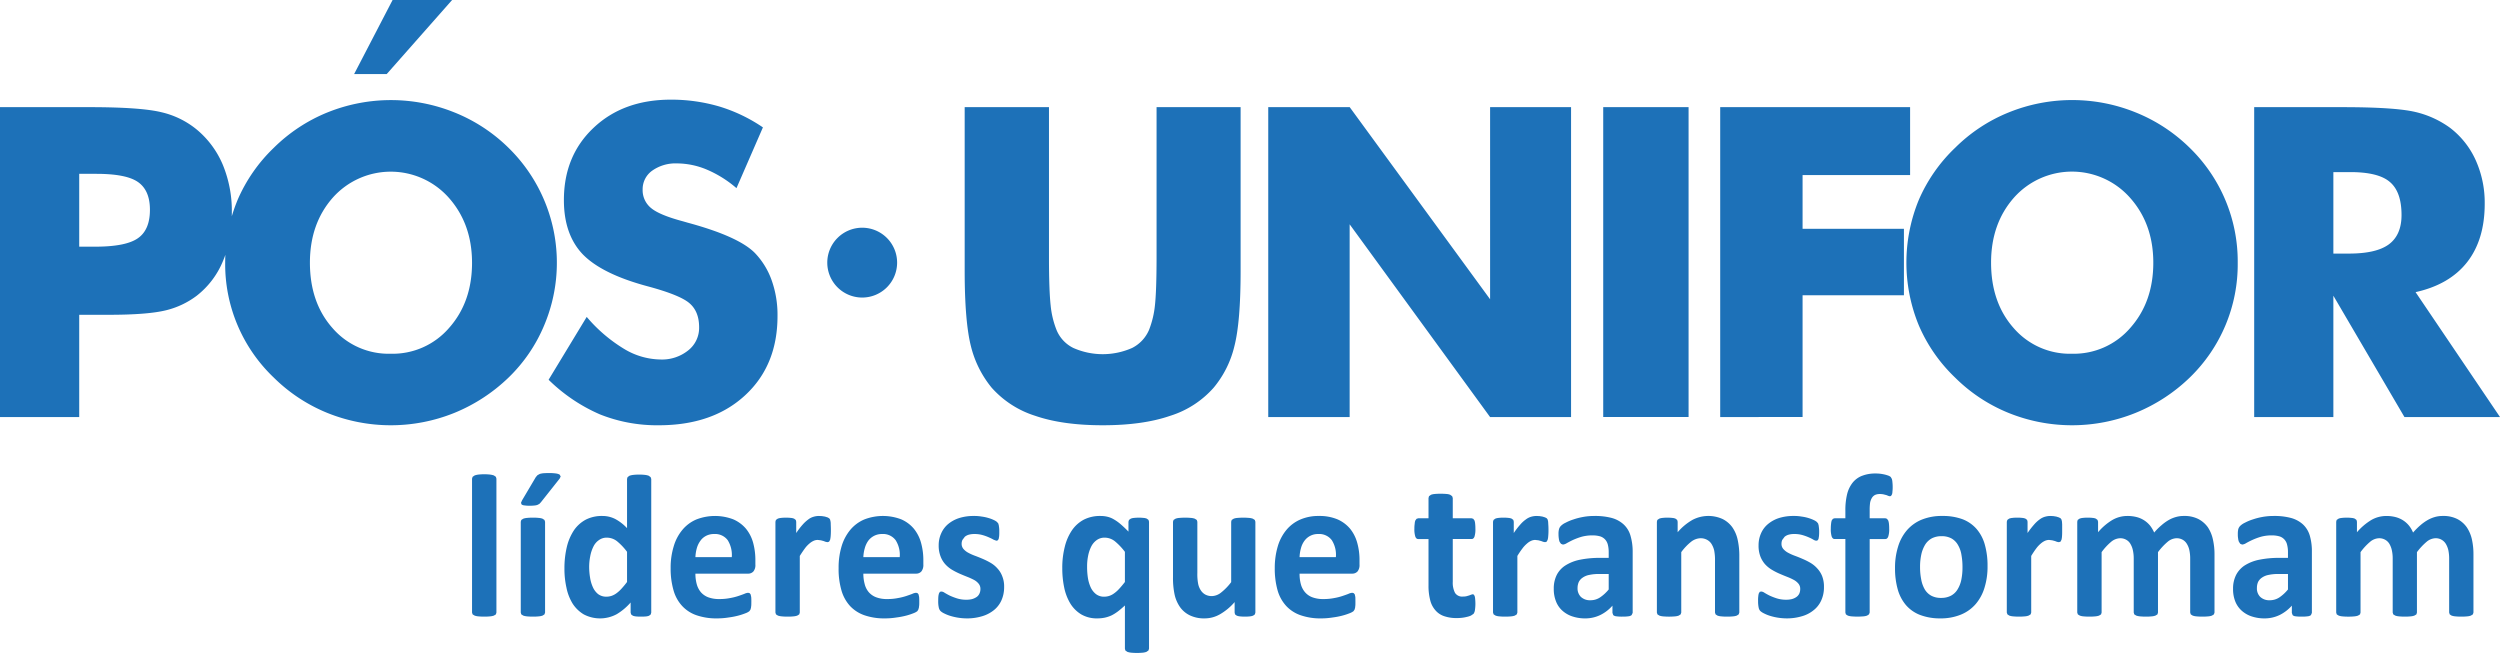 <svg xmlns="http://www.w3.org/2000/svg" viewBox="0 0 761.56 198.901"><defs><style>.cls-1{fill:#1d71b8;}</style></defs><title>logo_unifor</title><g id="Layer_2" data-name="Layer 2"><g id="Layer_1-2" data-name="Layer 1"><path class="cls-1" d="M24.132,52.953H29.282c6.111,0,10.37.824,12.758,2.504,2.411,1.676,3.633,4.494,3.633,8.458q0,6.137-3.693,8.672c-2.433,1.695-6.74,2.555-12.956,2.555H24.132Zm77.163,46.991c-4.602-5.186-6.886-11.851-6.886-19.927,0-7.92,2.325-14.556,6.997-19.838a23.653,23.653,0,0,1,35.281.027q7.086,7.962,7.108,19.811c0,8.006-2.319,14.612-7.004,19.888a22.679,22.679,0,0,1-17.705,7.851,22.603,22.603,0,0,1-17.791-7.812M99.718,34.259A49.841,49.841,0,0,0,83.427,45.006,48.732,48.732,0,0,0,72.362,60.94c-.668,1.626-1.254,3.279-1.75,4.941.01-.388.01-.802.01-1.192a36.836,36.836,0,0,0-2.724-14.43,28.073,28.073,0,0,0-7.966-10.794A26.256,26.256,0,0,0,49.1,34.17q-6.415-1.544-22.173-1.527H0V127.039H24.132V95.894h9.027c7.954,0,13.714-.47,17.36-1.363a25.506,25.506,0,0,0,9.414-4.452A25.789,25.789,0,0,0,67.919,79.528c.257-.627.519-1.261.733-1.909-.035.792-.055,1.594-.055,2.398a47.712,47.712,0,0,0,14.829,35.03A49.894,49.894,0,0,0,99.718,125.787a51.61,51.61,0,0,0,38.667,0,52.102,52.102,0,0,0,16.5-10.741,47.613,47.613,0,0,0,10.883-15.935,48.978,48.978,0,0,0-10.883-54.106,49.99,49.99,0,0,0-16.428-10.746,51.649,51.649,0,0,0-38.739,0m81.119,4.658q-9.079,8.544-9.059,22.081c0,6.948,1.924,12.451,5.73,16.455,3.851,3.974,10.4,7.234,19.621,9.719,6.738,1.801,11.086,3.562,12.988,5.275,1.919,1.686,2.852,4.122,2.852,7.254a8.715,8.715,0,0,1-3.324,7.037,12.732,12.732,0,0,1-8.466,2.772,21.988,21.988,0,0,1-11.101-3.251,46.366,46.366,0,0,1-11.35-9.72L167.118,115.684a51.608,51.608,0,0,0,15.607,10.531,46.815,46.815,0,0,0,17.943,3.33q16.458,0,26.32-9.135,9.864-9.113,9.861-24.145a31.364,31.364,0,0,0-1.748-10.787,23.256,23.256,0,0,0-5.095-8.36q-4.956-5.094-20.712-9.336c-.45-.139-.855-.244-1.147-.334q-7.285-1.937-9.815-4.073a7.012,7.012,0,0,1-2.568-5.683,6.915,6.915,0,0,1,2.907-5.7,12.286,12.286,0,0,1,7.561-2.213,23.671,23.671,0,0,1,9.116,1.899,34.274,34.274,0,0,1,9.001,5.638l8.055-18.51a48.553,48.553,0,0,0-13.264-6.36,51.88,51.88,0,0,0-14.803-2.087q-14.444,0-23.5,8.557M119.592,0,107.874,22.562h9.927L137.725,0ZM293.864,32.643h25.679V78.558c0,6.745.19,11.589.518,14.546a27.156,27.156,0,0,0,1.767,7.369,10.552,10.552,0,0,0,5.148,5.529,22.09,22.09,0,0,0,17.883,0,10.976,10.976,0,0,0,5.174-5.529,28.174,28.174,0,0,0,1.78-7.369q.494-4.436.505-14.546V32.643h25.603V82.561q0,15.52-1.898,22.903a30.899,30.899,0,0,1-6.307,12.628,29.299,29.299,0,0,1-13.281,8.584c-5.615,1.937-12.467,2.868-20.511,2.868-8.074,0-14.918-.932-20.543-2.868a29.667,29.667,0,0,1-13.304-8.584,32.007,32.007,0,0,1-6.31-12.628c-1.244-4.922-1.903-12.556-1.903-22.903V32.643Zm92.474,94.396V32.643h24.817L453.92,91.164V32.643h24.664V127.039H453.911L411.136,68.329V127.039ZM488.379,32.643h26.003v94.394H488.379ZM524.015,127.039V32.643h57.848v20.682H549.109V69.689h30.873V89.95H549.109v37.088ZM681.663,80.016a47.99,47.99,0,0,1-14.648,35.03,51.823,51.823,0,0,1-16.503,10.742,51.562,51.562,0,0,1-38.641,0,49.391,49.391,0,0,1-16.273-10.742,48.287,48.287,0,0,1-11.107-15.991,50.214,50.214,0,0,1,0-38.106,48.456,48.456,0,0,1,11.107-15.943,49.358,49.358,0,0,1,16.273-10.746,51.525,51.525,0,0,1,38.74,0,50.139,50.139,0,0,1,16.404,10.746,48.25,48.25,0,0,1,14.648,35.011m-50.446,27.739a22.695,22.695,0,0,0,17.703-7.851c4.682-5.275,7.027-11.881,7.027-19.888q0-11.845-7.116-19.811a23.639,23.639,0,0,0-35.304-.027q-7,7.91-6.997,19.838c0,8.077,2.29,14.743,6.885,19.929a22.668,22.668,0,0,0,17.802,7.811m55.462,19.283V32.643h26.895q15.8,0,22.029,1.429a29.24,29.24,0,0,1,10.739,4.864,25.689,25.689,0,0,1,7.821,9.877,31.448,31.448,0,0,1,2.739,13.234q0,10.97-5.365,17.825c-3.584,4.56-8.839,7.604-15.698,9.12l25.721,38.047H732.451L710.8,90.08v36.959ZM710.8,77.246h4.783q8.33,0,12.145-2.829c2.543-1.896,3.836-4.874,3.836-8.903,0-4.738-1.188-8.097-3.594-10.114-2.359-2.007-6.398-2.974-12.016-2.974H710.8ZM252.01,80.016a10.636,10.636,0,1,0,10.64-10.647,10.641,10.641,0,0,0-10.64,10.647"/><path class="cls-1" d="M145.721,144.568a17.543,17.543,0,0,1,1.794-.099,16.826,16.826,0,0,1,1.791.099,5.876,5.876,0,0,1,1.147.263l.607.421.162.559v40.787l-.162.556-.607.372a4.651,4.651,0,0,1-1.147.234,16.553,16.553,0,0,1-1.791.078,17.12,17.12,0,0,1-1.794-.078,4.504,4.504,0,0,1-1.134-.234l-.62-.372-.173-.556V145.811l.173-.559.62-.421a5.668,5.668,0,0,1,1.134-.263m14.811,13.204a15.358,15.358,0,0,1,1.791-.081,15.117,15.117,0,0,1,1.81.081,4.206,4.206,0,0,1,1.14.236l.584.382.184.548v27.66l-.184.558-.584.371a4.57,4.57,0,0,1-1.14.234,16.915,16.915,0,0,1-1.81.078,17.23,17.23,0,0,1-1.791-.078,4.838,4.838,0,0,1-1.131-.234l-.597-.371-.167-.558V158.938l.167-.548.597-.382a4.429,4.429,0,0,1,1.131-.236m5.061-13.615c.446-.029.979-.05,1.629-.05a14.026,14.026,0,0,1,2.164.128,3.23,3.23,0,0,1,1.097.342l.313.559-.298.635-5.707,7.205-.486.518-.597.312a3.71,3.71,0,0,1-.927.187,13.386,13.386,0,0,1-1.406.069,10.347,10.347,0,0,1-1.646-.108,1.619,1.619,0,0,1-.841-.283l-.181-.497.303-.716,4.205-7.108.513-.597.725-.391a6.354,6.354,0,0,1,1.14-.206m16.627,36.834a4.076,4.076,0,0,0,2.536.773,4.974,4.974,0,0,0,1.498-.237,5.542,5.542,0,0,0,1.478-.763,9.952,9.952,0,0,0,1.543-1.38c.518-.568,1.116-1.262,1.737-2.095v-9.191A18.025,18.025,0,0,0,187.969,164.878a5.056,5.056,0,0,0-3.066-1.095,3.941,3.941,0,0,0-2.466.753,5.072,5.072,0,0,0-1.694,2.016,11.081,11.081,0,0,0-.936,2.848,17.15,17.15,0,0,0-.335,3.213,20.528,20.528,0,0,0,.283,3.376,11.017,11.017,0,0,0,.874,2.936,5.624,5.624,0,0,0,1.59,2.067m10.672-36.325a16.607,16.607,0,0,1,3.598,0,4.839,4.839,0,0,1,1.123.256l.589.428.184.548v40.7l-.158.577-.503.385a3.216,3.216,0,0,1-.94.221c-.41.04-.917.059-1.505.059-.617,0-1.136-.019-1.522-.059a3.748,3.748,0,0,1-.97-.221l-.526-.385-.157-.577v-3.065a17.351,17.351,0,0,1-4.258,3.573,10.681,10.681,0,0,1-10.019.05,10.32,10.32,0,0,1-3.4-3.298,14.917,14.917,0,0,1-1.875-4.864,26.088,26.088,0,0,1-.61-5.844,27.857,27.857,0,0,1,.755-6.648,15.804,15.804,0,0,1,2.188-5.033,10.221,10.221,0,0,1,3.607-3.196,10.663,10.663,0,0,1,4.943-1.097,8.544,8.544,0,0,1,4.014.939,14.081,14.081,0,0,1,3.562,2.769v-14.986l.158-.548.579-.428a5.506,5.506,0,0,1,1.143-.256m19.379,22.316a11.858,11.858,0,0,0-.431,2.743h11.081a8.521,8.521,0,0,0-1.238-5.17,4.795,4.795,0,0,0-4.152-1.88,5.117,5.117,0,0,0-2.466.569,4.854,4.854,0,0,0-1.712,1.495,7.12,7.12,0,0,0-1.083,2.243m-.173-8.729a15.65,15.65,0,0,1,11.254-.06,10.611,10.611,0,0,1,3.86,2.829,11.629,11.629,0,0,1,2.208,4.297,19.989,19.989,0,0,1,.687,5.404V171.965a3.028,3.028,0,0,1-.595,2.103,2.112,2.112,0,0,1-1.669.676H211.839a11.985,11.985,0,0,0,.407,3.212,6.499,6.499,0,0,0,1.264,2.455,5.696,5.696,0,0,0,2.24,1.538,9.376,9.376,0,0,0,3.285.539,16.861,16.861,0,0,0,3.424-.315,17.571,17.571,0,0,0,2.546-.647c.709-.243,1.308-.449,1.79-.645a3.032,3.032,0,0,1,1.137-.303l.449.127.283.374.173.792c.029.342.043.763.043,1.284,0,.457-.014.85-.014,1.162l-.099.824-.168.577-.323.46a4.021,4.021,0,0,1-1.047.579,20.37,20.37,0,0,1-2.178.732,23.399,23.399,0,0,1-3.039.6,22.536,22.536,0,0,1-3.666.29,18.448,18.448,0,0,1-6.133-.946,10.69,10.69,0,0,1-4.393-2.822,11.629,11.629,0,0,1-2.644-4.774,23.692,23.692,0,0,1-.883-6.764,22.001,22.001,0,0,1,.937-6.645,13.838,13.838,0,0,1,2.645-5.022,11.183,11.183,0,0,1,4.224-3.151m35.79-.853a4.667,4.667,0,0,0-1.653.824,10.989,10.989,0,0,0-1.744,1.606,22.504,22.504,0,0,0-1.945,2.543v-3.435l-.132-.548-.496-.382a2.954,2.954,0,0,0-.949-.236,11.728,11.728,0,0,0-1.567-.079,11.322,11.322,0,0,0-1.53.079,3.663,3.663,0,0,0-.979.236l-.533.382-.147.548V186.598l.171.558.595.371a4.884,4.884,0,0,0,1.172.234,16.476,16.476,0,0,0,1.781.079,16.903,16.903,0,0,0,1.796-.079,4.581,4.581,0,0,0,1.134-.234l.608-.371.164-.558V169.352c.569-.911,1.091-1.665,1.548-2.29a8.423,8.423,0,0,1,1.39-1.488,5.258,5.258,0,0,1,1.284-.834,3.135,3.135,0,0,1,1.236-.263l.983.118.798.217.666.25.541.099.472-.145.313-.559a7.247,7.247,0,0,0,.175-1.123c.042-.472.066-1.077.066-1.832,0-.733-.024-1.331-.045-1.761a4.351,4.351,0,0,0-.079-.982l-.125-.506-.249-.354-.505-.285-.814-.254-.922-.145-.835-.039a5.966,5.966,0,0,0-1.646.223m15.55,9.583a11.203,11.203,0,0,0-.441,2.743h11.081a8.325,8.325,0,0,0-1.245-5.17,4.766,4.766,0,0,0-4.143-1.88,5.126,5.126,0,0,0-4.205,2.064,7.163,7.163,0,0,0-1.047,2.243m-.183-8.729a15.661,15.661,0,0,1,11.258-.06,10.469,10.469,0,0,1,3.841,2.829,11.656,11.656,0,0,1,2.211,4.297,19.695,19.695,0,0,1,.709,5.404V171.965a3.156,3.156,0,0,1-.595,2.103,2.123,2.123,0,0,1-1.659.676h-16.024a11.975,11.975,0,0,0,.417,3.212,6.028,6.028,0,0,0,1.252,2.455,5.646,5.646,0,0,0,2.251,1.538,9.186,9.186,0,0,0,3.285.539,16.438,16.438,0,0,0,3.39-.315,16.893,16.893,0,0,0,2.571-.647c.719-.243,1.315-.449,1.791-.645a2.976,2.976,0,0,1,1.15-.303l.437.127.282.374.171.792c.02.342.039.763.039,1.284,0,.457,0,.85-.019,1.162l-.104.824-.175.577-.298.46a4.199,4.199,0,0,1-1.058.579,18.329,18.329,0,0,1-2.172.732,23.354,23.354,0,0,1-3.045.6,22.461,22.461,0,0,1-3.64.29,18.432,18.432,0,0,1-6.162-.946,10.879,10.879,0,0,1-4.404-2.822,11.859,11.859,0,0,1-2.629-4.774,23.276,23.276,0,0,1-.865-6.764,22.495,22.495,0,0,1,.907-6.645,14.251,14.251,0,0,1,2.65-5.022,11.329,11.329,0,0,1,4.237-3.151m28.94-.441a9.976,9.976,0,0,0-3.373,1.832,7.722,7.722,0,0,0-2.115,2.838,8.694,8.694,0,0,0-.759,3.65,9.062,9.062,0,0,0,.565,3.338,7.5,7.5,0,0,0,1.435,2.399,9.113,9.113,0,0,0,2.039,1.679,21.364,21.364,0,0,0,2.322,1.196c.801.352,1.584.674,2.333.968a20.15,20.15,0,0,1,2.034.923,4.542,4.542,0,0,1,1.435,1.164,2.422,2.422,0,0,1,.549,1.614,3.229,3.229,0,0,1-.295,1.409,2.523,2.523,0,0,1-.855,1.028,4.753,4.753,0,0,1-1.363.638,7.122,7.122,0,0,1-1.778.204,9.462,9.462,0,0,1-2.849-.413,20.173,20.173,0,0,1-2.213-.851c-.618-.313-1.136-.607-1.576-.87a1.835,1.835,0,0,0-.955-.362l-.441.076-.283.454a4.817,4.817,0,0,0-.19.858c-.037.372-.06.842-.06,1.441a8.667,8.667,0,0,0,.181,2.064,2.211,2.211,0,0,0,.51,1.029,4.155,4.155,0,0,0,1.025.693,11.998,11.998,0,0,0,1.77.736,17.336,17.336,0,0,0,2.407.584,17.118,17.118,0,0,0,2.818.244,15.646,15.646,0,0,0,4.523-.617,10.322,10.322,0,0,0,3.627-1.817,8.01,8.01,0,0,0,2.375-3.006,9.798,9.798,0,0,0,.845-4.161,8.144,8.144,0,0,0-.582-3.259,7.112,7.112,0,0,0-1.468-2.368,8.351,8.351,0,0,0-2.05-1.686,21.801,21.801,0,0,0-2.363-1.192c-.805-.344-1.581-.656-2.359-.95a15.012,15.012,0,0,1-2.086-.93,5.013,5.013,0,0,1-1.464-1.146,2.382,2.382,0,0,1-.572-1.603,2.734,2.734,0,0,1,.25-1.176l.71-.947a3.332,3.332,0,0,1,1.186-.627,6.242,6.242,0,0,1,1.75-.217,8.789,8.789,0,0,1,2.526.334,13.808,13.808,0,0,1,1.926.706,12.195,12.195,0,0,1,1.42.706l.814.3.403-.106.29-.411.15-.834a12.965,12.965,0,0,0,.042-1.367,9.992,9.992,0,0,0-.042-1.195l-.109-.794-.162-.566-.407-.46a4.219,4.219,0,0,0-.933-.571,10.208,10.208,0,0,0-1.593-.605,13.094,13.094,0,0,0-2.089-.451,13.232,13.232,0,0,0-2.417-.184,14.429,14.429,0,0,0-4.458.635m41.681,23.179a3.977,3.977,0,0,0,2.53.773,5.011,5.011,0,0,0,1.488-.237,5.219,5.219,0,0,0,1.469-.763,9.296,9.296,0,0,0,1.55-1.38c.526-.566,1.117-1.261,1.76-2.093v-9.192a18.94,18.94,0,0,0-3.056-3.219,5.021,5.021,0,0,0-3.062-1.097,4.046,4.046,0,0,0-2.489.753,5.41,5.41,0,0,0-1.683,2.016,11.077,11.077,0,0,0-.933,2.848,16.258,16.258,0,0,0-.293,3.215,22.504,22.504,0,0,0,.239,3.394,11.279,11.279,0,0,0,.858,2.916,5.565,5.565,0,0,0,1.623,2.067m-3.666-22.718a10.795,10.795,0,0,1,4.984-1.097,9.044,9.044,0,0,1,2.092.223,6.975,6.975,0,0,1,2.008.804,13.596,13.596,0,0,1,2.085,1.488c.709.607,1.515,1.372,2.375,2.251v-3.005l.161-.546.516-.382a3.203,3.203,0,0,1,.972-.236,14.097,14.097,0,0,1,3.009,0,2.935,2.935,0,0,1,.962.236l.5.382.144.546v38.653l-.168.556-.595.413a4.228,4.228,0,0,1-1.117.257,19.155,19.155,0,0,1-3.601,0,4.9,4.9,0,0,1-1.139-.257l-.589-.413-.135-.556V184.435c-.719.666-1.42,1.271-2.087,1.781a12.884,12.884,0,0,1-1.981,1.245,10.209,10.209,0,0,1-2.079.694,11.032,11.032,0,0,1-2.233.221,9.396,9.396,0,0,1-4.928-1.222,10.009,10.009,0,0,1-3.314-3.298,15.507,15.507,0,0,1-1.87-4.862,28.492,28.492,0,0,1-.587-5.845,25.711,25.711,0,0,1,.779-6.648,15.377,15.377,0,0,1,2.22-5.032,10.169,10.169,0,0,1,3.617-3.197m46.72-.501a4.147,4.147,0,0,0-1.126.236l-.604.382-.155.548v18.4a17.096,17.096,0,0,1-3.054,3.151,4.677,4.677,0,0,1-2.828,1.097,4.158,4.158,0,0,1-1.97-.451,3.839,3.839,0,0,1-1.38-1.272,5.726,5.726,0,0,1-.821-1.977,15.365,15.365,0,0,1-.253-3.318V158.938l-.173-.548-.605-.382a4.462,4.462,0,0,0-1.141-.236,20.079,20.079,0,0,0-3.593,0,3.982,3.982,0,0,0-1.131.236l-.608.382-.165.548v16.921a23.786,23.786,0,0,0,.496,5.299,10.657,10.657,0,0,0,1.619,3.736,7.838,7.838,0,0,0,2.976,2.536,9.978,9.978,0,0,0,4.556.946,9.337,9.337,0,0,0,4.674-1.261,17.22,17.22,0,0,0,4.451-3.709v3.192l.125.558.503.371a3.282,3.282,0,0,0,.96.234,13.12,13.12,0,0,0,1.573.078,12.293,12.293,0,0,0,1.511-.078,3.631,3.631,0,0,0,.983-.234l.515-.371.151-.558V158.938l-.174-.548-.597-.382a4.24,4.24,0,0,0-1.119-.236,20.129,20.129,0,0,0-3.597,0m19.376,9.21a11.488,11.488,0,0,0-.427,2.743h11.061a8.307,8.307,0,0,0-1.238-5.17,4.787,4.787,0,0,0-4.153-1.88,5.013,5.013,0,0,0-2.448.569,5.097,5.097,0,0,0-1.735,1.495,6.596,6.596,0,0,0-1.06,2.243m-.177-8.729a13.793,13.793,0,0,1,5.613-1.077,14.148,14.148,0,0,1,5.651,1.016,10.554,10.554,0,0,1,3.841,2.829,11.633,11.633,0,0,1,2.198,4.297,19.318,19.318,0,0,1,.707,5.404V171.965a3.094,3.094,0,0,1-.595,2.103,2.15,2.15,0,0,1-1.676.676H395.88a11.944,11.944,0,0,0,.392,3.212,6.153,6.153,0,0,0,1.277,2.455,5.389,5.389,0,0,0,2.231,1.538,9.306,9.306,0,0,0,3.288.539,16.554,16.554,0,0,0,3.407-.315,16.288,16.288,0,0,0,2.542-.647c.725-.243,1.33-.449,1.793-.645a3.147,3.147,0,0,1,1.157-.303l.436.127.3.374.167.792c.014.342.024.763.024,1.284,0,.457,0,.85-.01,1.162l-.092.824-.168.577-.315.46a4.297,4.297,0,0,1-1.061.579,18.162,18.162,0,0,1-2.177.732,22.928,22.928,0,0,1-3.045.6,22.243,22.243,0,0,1-3.634.29,18.249,18.249,0,0,1-6.145-.946,10.749,10.749,0,0,1-4.415-2.822,11.817,11.817,0,0,1-2.648-4.774,24.368,24.368,0,0,1-.861-6.764,23.116,23.116,0,0,1,.917-6.645,14.136,14.136,0,0,1,2.65-5.022,11.361,11.361,0,0,1,4.24-3.151m40.936-7.772a3.972,3.972,0,0,0-1.163.243l-.595.431-.148.558v6.168h-3.134l-.505.157-.374.509a2.922,2.922,0,0,0-.19.968,8.913,8.913,0,0,0-.101,1.518,7.351,7.351,0,0,0,.29,2.445c.193.492.483.725.848.725h3.164v14.184a17.329,17.329,0,0,0,.507,4.404,7.233,7.233,0,0,0,1.567,3.084,5.987,5.987,0,0,0,2.671,1.813,11.461,11.461,0,0,0,3.823.588,13.347,13.347,0,0,0,1.643-.089,10.837,10.837,0,0,0,1.492-.276,5.947,5.947,0,0,0,1.218-.392l.788-.526a2.522,2.522,0,0,0,.418-1.031,13.429,13.429,0,0,0,.079-3.511,3.465,3.465,0,0,0-.158-.893l-.236-.42-.345-.119-.453.119-.62.244-.85.244a4.83,4.83,0,0,1-1.044.096,2.552,2.552,0,0,1-2.424-1.123,6.757,6.757,0,0,1-.686-3.399V164.202h5.745c.381,0,.676-.233.868-.725a7.494,7.494,0,0,0,.28-2.445,13.153,13.153,0,0,0-.079-1.518,3.784,3.784,0,0,0-.201-.968l-.375-.509-.516-.157h-5.722v-6.168l-.183-.558-.597-.431a3.537,3.537,0,0,0-1.124-.243,15.878,15.878,0,0,0-1.797-.069,15.573,15.573,0,0,0-1.786.069m29.417,6.918a5.005,5.005,0,0,0-1.646.824,9.403,9.403,0,0,0-1.745,1.606,23.325,23.325,0,0,0-1.957,2.543v-3.435l-.128-.548-.493-.382a3.044,3.044,0,0,0-.96-.236,11.618,11.618,0,0,0-1.567-.079,10.995,10.995,0,0,0-1.508.079,3.529,3.529,0,0,0-.991.236l-.518.382-.157.548V186.598l.183.558.605.371a4.468,4.468,0,0,0,1.133.234,17.007,17.007,0,0,0,1.794.079,17.362,17.362,0,0,0,1.803-.079,4.462,4.462,0,0,0,1.124-.234l.595-.371.183-.558V169.352a25.794,25.794,0,0,1,1.548-2.29,8.431,8.431,0,0,1,1.395-1.488,4.721,4.721,0,0,1,1.282-.834,3.092,3.092,0,0,1,1.225-.263l.986.118.798.217.666.25.543.099.474-.145.298-.559a4.829,4.829,0,0,0,.183-1.123,17.703,17.703,0,0,0,.079-1.832c0-.733-.019-1.331-.063-1.761-.016-.423-.036-.755-.069-.982l-.129-.506-.24-.354-.522-.285-.809-.254-.91-.145-.831-.039a5.93,5.93,0,0,0-1.653.223m15.123,24.45a4.008,4.008,0,0,0,2.898,1.001,5.236,5.236,0,0,0,2.882-.842,12.195,12.195,0,0,0,2.668-2.445v-4.71h-2.837a13.691,13.691,0,0,0-3.055.276,5.136,5.136,0,0,0-2.066.85,3.421,3.421,0,0,0-1.166,1.33,4.577,4.577,0,0,0-.365,1.821,3.597,3.597,0,0,0,1.039,2.72m.735-24.391a19.094,19.094,0,0,1,3.376-.283,19.771,19.771,0,0,1,5.306.617,8.789,8.789,0,0,1,3.594,1.968,7.475,7.475,0,0,1,2.064,3.386,17.128,17.128,0,0,1,.676,4.923v18.626l-.325.687a1.856,1.856,0,0,1-.922.352,12.469,12.469,0,0,1-1.863.105,12.602,12.602,0,0,1-1.936-.105,1.708,1.708,0,0,1-.868-.352l-.246-.687v-2.201a11.756,11.756,0,0,1-3.692,2.848,10.486,10.486,0,0,1-4.618,1.037,12.226,12.226,0,0,1-3.83-.585,8.501,8.501,0,0,1-3.039-1.705,7.267,7.267,0,0,1-1.987-2.819,10.04,10.04,0,0,1-.71-3.906,9.193,9.193,0,0,1,.893-4.196,7.45,7.45,0,0,1,2.696-2.947,13.125,13.125,0,0,1,4.421-1.722,30.202,30.202,0,0,1,6.175-.558h2.55v-1.673a9.254,9.254,0,0,0-.247-2.271,3.665,3.665,0,0,0-.819-1.626,3.445,3.445,0,0,0-1.524-.978,8.351,8.351,0,0,0-2.391-.303,12.318,12.318,0,0,0-3.32.431,20.826,20.826,0,0,0-2.573.957c-.753.352-1.364.686-1.866.959a2.622,2.622,0,0,1-1.218.451l-.577-.234-.428-.615a4.238,4.238,0,0,1-.233-.999,8.069,8.069,0,0,1-.093-1.292,5.556,5.556,0,0,1,.144-1.518,2.215,2.215,0,0,1,.565-1.008,4.879,4.879,0,0,1,1.445-.989,14.535,14.535,0,0,1,2.41-1.006,19.288,19.288,0,0,1,3.012-.765m33.16.949a17.005,17.005,0,0,0-4.445,3.721v-3.19l-.134-.548-.486-.382a2.879,2.879,0,0,0-.962-.236,11.661,11.661,0,0,0-1.566-.081,11.377,11.377,0,0,0-1.534.081,3.413,3.413,0,0,0-.96.236l-.552.382-.131.548v27.66l.174.558.598.371a4.788,4.788,0,0,0,1.133.234,21.038,21.038,0,0,0,3.611,0,4.581,4.581,0,0,0,1.129-.234l.587-.371.191-.558V168.197a16.691,16.691,0,0,1,2.996-3.16,4.907,4.907,0,0,1,2.865-1.078,3.987,3.987,0,0,1,1.958.461,3.623,3.623,0,0,1,1.387,1.262,6.668,6.668,0,0,1,.818,1.968,14.848,14.848,0,0,1,.256,3.159v15.79l.181.558.578.371a4.492,4.492,0,0,0,1.153.234,17.527,17.527,0,0,0,1.813.078,17.19,17.19,0,0,0,1.788-.078,4.388,4.388,0,0,0,1.12-.234l.581-.371.193-.558V169.498a22.607,22.607,0,0,0-.513-5.13,10.547,10.547,0,0,0-1.625-3.758,8.169,8.169,0,0,0-2.987-2.516,10.445,10.445,0,0,0-9.215.313m26.425-.596a9.958,9.958,0,0,0-3.353,1.832,7.615,7.615,0,0,0-2.122,2.838,8.891,8.891,0,0,0-.746,3.65,9.178,9.178,0,0,0,.538,3.338,7.878,7.878,0,0,0,1.433,2.399,9.054,9.054,0,0,0,2.052,1.679,19.296,19.296,0,0,0,2.319,1.196q1.214.528,2.338.968a17.087,17.087,0,0,1,2.024.923,4.791,4.791,0,0,1,1.441,1.164,2.409,2.409,0,0,1,.541,1.614,3.331,3.331,0,0,1-.277,1.409,2.675,2.675,0,0,1-.87,1.028,4.338,4.338,0,0,1-1.354.638,7.152,7.152,0,0,1-1.79.204,9.547,9.547,0,0,1-2.854-.413,19.427,19.427,0,0,1-2.192-.851c-.63-.313-1.144-.607-1.573-.87a1.967,1.967,0,0,0-.95-.362l-.444.076-.29.454a3.79,3.79,0,0,0-.171.858,8.961,8.961,0,0,0-.066,1.441,9.188,9.188,0,0,0,.178,2.064,2.075,2.075,0,0,0,.487,1.029,4.713,4.713,0,0,0,1.044.693,11.576,11.576,0,0,0,1.76.736,16.825,16.825,0,0,0,2.405.584,17.207,17.207,0,0,0,2.825.244,15.83,15.83,0,0,0,4.527-.617,9.881,9.881,0,0,0,3.619-1.817,7.923,7.923,0,0,0,2.379-3.006,9.564,9.564,0,0,0,.842-4.161,8.726,8.726,0,0,0-.551-3.259,7.504,7.504,0,0,0-1.502-2.368,8.778,8.778,0,0,0-2.052-1.686,19.921,19.921,0,0,0-2.375-1.192c-.778-.344-1.557-.656-2.346-.95a14.991,14.991,0,0,1-2.085-.93,4.987,4.987,0,0,1-1.462-1.146,2.312,2.312,0,0,1-.562-1.603,2.817,2.817,0,0,1,.236-1.176l.709-.947a3.331,3.331,0,0,1,1.193-.627,6.216,6.216,0,0,1,1.761-.217,8.751,8.751,0,0,1,2.522.334,15.945,15.945,0,0,1,1.942.706,10.962,10.962,0,0,1,1.383.706,2.167,2.167,0,0,0,.834.3l.41-.106.28-.411.142-.834a11.639,11.639,0,0,0,.06-1.367,8.995,8.995,0,0,0-.06-1.195l-.102-.794-.168-.566-.395-.46a4.067,4.067,0,0,0-.934-.571,11.727,11.727,0,0,0-1.587-.605,13.398,13.398,0,0,0-2.109-.451,13.051,13.051,0,0,0-2.397-.184,14.57,14.57,0,0,0-4.483.635m25.291-12.862a6.808,6.808,0,0,0-2.88,2.116,9.133,9.133,0,0,0-1.671,3.531,20.414,20.414,0,0,0-.518,4.953v2.33h-3.272l-.522.158-.365.507a4.645,4.645,0,0,0-.191.969,12.322,12.322,0,0,0-.089,1.518,7.624,7.624,0,0,0,.28,2.445c.201.49.509.725.857.725h3.302v22.396l.158.558.582.371a4.547,4.547,0,0,0,1.133.234,21.055,21.055,0,0,0,3.613,0,4.185,4.185,0,0,0,1.127-.234l.581-.371.208-.558V164.203h4.795c.375,0,.65-.234.853-.725a7.029,7.029,0,0,0,.296-2.445,13.219,13.219,0,0,0-.075-1.518,4.493,4.493,0,0,0-.221-.969l-.378-.507-.474-.158h-4.795v-2.555a15.094,15.094,0,0,1,.138-2.243,4.588,4.588,0,0,1,.591-1.497,2.401,2.401,0,0,1,.947-.832,3.45,3.45,0,0,1,1.387-.263,5.143,5.143,0,0,1,1.15.106l.893.224.605.246.463.118.334-.118.257-.411a2.153,2.153,0,0,0,.161-.819,11.902,11.902,0,0,0,.079-1.439,13.649,13.649,0,0,0-.079-1.528,4.284,4.284,0,0,0-.177-.988l-.338-.579a2.429,2.429,0,0,0-.789-.438,9.961,9.961,0,0,0-1.637-.431,11.108,11.108,0,0,0-2.168-.197,10.916,10.916,0,0,0-4.152.715M588.258,181.438a6.138,6.138,0,0,0,3.059.697,6.316,6.316,0,0,0,2.926-.637,5.217,5.217,0,0,0,2.013-1.849,8.97,8.97,0,0,0,1.183-2.917,18.484,18.484,0,0,0,.382-3.955,20.577,20.577,0,0,0-.315-3.738,8.546,8.546,0,0,0-1.05-3.006,5.249,5.249,0,0,0-1.957-1.995,6.168,6.168,0,0,0-3.079-.704,6.384,6.384,0,0,0-2.898.635,5.493,5.493,0,0,0-2.024,1.869,9.678,9.678,0,0,0-1.195,2.944,17.805,17.805,0,0,0-.407,3.926,19.131,19.131,0,0,0,.341,3.751,9.367,9.367,0,0,0,1.042,2.993,5.247,5.247,0,0,0,1.978,1.985m-2.884-23.126a16.095,16.095,0,0,1,6.328-1.136,17.203,17.203,0,0,1,6.119.988,10.812,10.812,0,0,1,4.294,2.977,12.397,12.397,0,0,1,2.516,4.793,23.412,23.412,0,0,1,.824,6.55,21.342,21.342,0,0,1-.896,6.439,13.74,13.74,0,0,1-2.671,5.033,11.802,11.802,0,0,1-4.516,3.258,16.119,16.119,0,0,1-6.331,1.163,16.921,16.921,0,0,1-6.101-1.035,10.817,10.817,0,0,1-4.306-2.976,12.614,12.614,0,0,1-2.53-4.805,23.506,23.506,0,0,1-.835-6.521,21.485,21.485,0,0,1,.916-6.456,13.801,13.801,0,0,1,2.691-5.035,11.978,11.978,0,0,1,4.498-3.238m37.621-.913a4.966,4.966,0,0,0-1.656.824,9.797,9.797,0,0,0-1.732,1.606,24.627,24.627,0,0,0-1.964,2.543v-3.435l-.129-.548-.483-.382a3.085,3.085,0,0,0-.965-.236,11.484,11.484,0,0,0-1.553-.079,11.063,11.063,0,0,0-1.521.079,3.439,3.439,0,0,0-.996.236l-.518.382-.158.548V186.598l.193.558.575.371a4.864,4.864,0,0,0,1.15.234,20.428,20.428,0,0,0,3.591,0,4.416,4.416,0,0,0,1.129-.234l.617-.371.181-.558V169.352c.553-.911,1.061-1.665,1.532-2.29a8.753,8.753,0,0,1,1.389-1.488,5.286,5.286,0,0,1,1.284-.834,3.151,3.151,0,0,1,1.251-.263l.962.118.812.217.65.25.538.099.495-.145.299-.559a5.364,5.364,0,0,0,.171-1.123c.046-.472.046-1.077.046-1.832V159.741c-.03-.423-.046-.755-.082-.982l-.135-.506-.242-.354-.532-.285-.808-.254-.916-.145-.832-.039a5.864,5.864,0,0,0-1.642.223m39.986.059a9.707,9.707,0,0,0-2.228.893,13.175,13.175,0,0,0-2.221,1.574,19.039,19.039,0,0,0-2.317,2.302,10.32,10.32,0,0,0-1.232-2.087,7.818,7.818,0,0,0-1.758-1.594,7.91,7.91,0,0,0-2.322-1.028,11.247,11.247,0,0,0-2.913-.342,9.145,9.145,0,0,0-4.531,1.232,17.532,17.532,0,0,0-4.337,3.722v-3.192l-.16-.548-.487-.382a2.829,2.829,0,0,0-.946-.236,11.698,11.698,0,0,0-1.567-.081,11.134,11.134,0,0,0-1.528.081,3.453,3.453,0,0,0-.98.236l-.542.382-.132.548v27.66l.178.558.61.371a4.277,4.277,0,0,0,1.123.234,17.308,17.308,0,0,0,1.814.078,16.61,16.61,0,0,0,1.777-.078,4.555,4.555,0,0,0,1.14-.234l.611-.371.168-.558V168.196a17.475,17.475,0,0,1,2.918-3.16,4.48,4.48,0,0,1,2.72-1.077,3.617,3.617,0,0,1,1.847.46,3.288,3.288,0,0,1,1.291,1.262,6.301,6.301,0,0,1,.755,1.968,11.637,11.637,0,0,1,.252,2.533v16.415l.167.558.61.371a4.904,4.904,0,0,0,1.131.234,17.665,17.665,0,0,0,1.826.078,16.582,16.582,0,0,0,1.755-.078,4.237,4.237,0,0,0,1.123-.234l.617-.371.162-.558V168.196a18.703,18.703,0,0,1,2.951-3.16,4.381,4.381,0,0,1,2.691-1.077,3.661,3.661,0,0,1,1.872.46,3.495,3.495,0,0,1,1.285,1.262,5.882,5.882,0,0,1,.766,1.968,11.929,11.929,0,0,1,.244,2.533v16.415l.174.558.591.371a4.617,4.617,0,0,0,1.123.234,17.956,17.956,0,0,0,1.846.078,16.868,16.868,0,0,0,1.791-.078,4.141,4.141,0,0,0,1.103-.234l.599-.371.181-.558V168.882a20.436,20.436,0,0,0-.479-4.514,10.938,10.938,0,0,0-1.553-3.758,8.286,8.286,0,0,0-2.917-2.516,9.354,9.354,0,0,0-4.419-.919,8.459,8.459,0,0,0-2.243.283m25.566,24.391a3.992,3.992,0,0,0,2.908,1.001,5.279,5.279,0,0,0,2.864-.842,12.155,12.155,0,0,0,2.654-2.445v-4.71h-2.821a13.786,13.786,0,0,0-3.077.276,5.197,5.197,0,0,0-2.06.85,3.528,3.528,0,0,0-1.162,1.33,4.553,4.553,0,0,0-.341,1.821,3.562,3.562,0,0,0,1.034,2.72m.72-24.391a19.265,19.265,0,0,1,3.386-.283,19.525,19.525,0,0,1,5.28.617,8.908,8.908,0,0,1,3.619,1.968,7.627,7.627,0,0,1,2.064,3.386,16.954,16.954,0,0,1,.641,4.923v18.626l-.29.687a1.897,1.897,0,0,1-.927.352,12.638,12.638,0,0,1-1.889.105,13.001,13.001,0,0,1-1.931-.105,1.513,1.513,0,0,1-.827-.352l-.242-.687v-2.201a12.218,12.218,0,0,1-3.712,2.848,10.549,10.549,0,0,1-4.612,1.037,12.235,12.235,0,0,1-3.839-.585,8.515,8.515,0,0,1-3.042-1.705,7.505,7.505,0,0,1-2.004-2.819,9.992,9.992,0,0,1-.696-3.906,9.139,9.139,0,0,1,.911-4.196,7.66,7.66,0,0,1,2.673-2.947,13.03,13.03,0,0,1,4.439-1.722,29.878,29.878,0,0,1,6.14-.558h2.562v-1.673a8.721,8.721,0,0,0-.25-2.271,3.555,3.555,0,0,0-.812-1.626,3.389,3.389,0,0,0-1.524-.978,8.305,8.305,0,0,0-2.389-.303,11.983,11.983,0,0,0-3.304.431,18.945,18.945,0,0,0-2.566.957c-.773.352-1.409.686-1.883.959a2.656,2.656,0,0,1-1.236.451l-.568-.234-.408-.615a3.61,3.61,0,0,1-.242-.999,6.694,6.694,0,0,1-.093-1.292,6.624,6.624,0,0,1,.128-1.518,2.433,2.433,0,0,1,.572-1.008,5.288,5.288,0,0,1,1.453-.989,14.711,14.711,0,0,1,2.411-1.006,19.546,19.546,0,0,1,3.006-.765m52.577,0a10.03,10.03,0,0,0-2.205.893,14.173,14.173,0,0,0-2.244,1.574,22.575,22.575,0,0,0-2.317,2.302,8.511,8.511,0,0,0-1.216-2.087,7.644,7.644,0,0,0-1.76-1.594,7.979,7.979,0,0,0-2.33-1.028,11.035,11.035,0,0,0-2.924-.342,9.131,9.131,0,0,0-4.504,1.232,18.129,18.129,0,0,0-4.36,3.722v-3.192l-.135-.548-.485-.382a2.849,2.849,0,0,0-.959-.236,11.521,11.521,0,0,0-1.566-.081,10.823,10.823,0,0,0-1.507.081,3.199,3.199,0,0,0-.982.236l-.552.382-.132.548v27.66l.167.558.612.371a4.544,4.544,0,0,0,1.121.234,17.41,17.41,0,0,0,1.82.078,17.122,17.122,0,0,0,1.787-.078,4.679,4.679,0,0,0,1.134-.234l.611-.371.16-.558V168.196a17.743,17.743,0,0,1,2.926-3.16,4.413,4.413,0,0,1,2.7-1.077,3.634,3.634,0,0,1,1.868.46,3.44,3.44,0,0,1,1.301,1.262,6.552,6.552,0,0,1,.749,1.968,11.206,11.206,0,0,1,.252,2.533v16.415l.174.558.615.371a4.543,4.543,0,0,0,1.123.234,17.182,17.182,0,0,0,1.79.078,16.748,16.748,0,0,0,1.783-.078,4.543,4.543,0,0,0,1.123-.234l.618-.371.161-.558V168.196a19.061,19.061,0,0,1,2.953-3.16,4.375,4.375,0,0,1,2.691-1.077,3.556,3.556,0,0,1,3.157,1.722,6.565,6.565,0,0,1,.773,1.968,12.431,12.431,0,0,1,.239,2.533v16.415l.173.558.571.371a4.794,4.794,0,0,0,1.153.234,17.55,17.55,0,0,0,1.843.078,16.772,16.772,0,0,0,1.768-.078,4.037,4.037,0,0,0,1.11-.234l.605-.371.178-.558V168.882a20.806,20.806,0,0,0-.459-4.514,10.812,10.812,0,0,0-1.586-3.758,8.006,8.006,0,0,0-2.905-2.516,9.324,9.324,0,0,0-4.412-.919,8.735,8.735,0,0,0-2.267.283"/></g></g></svg>